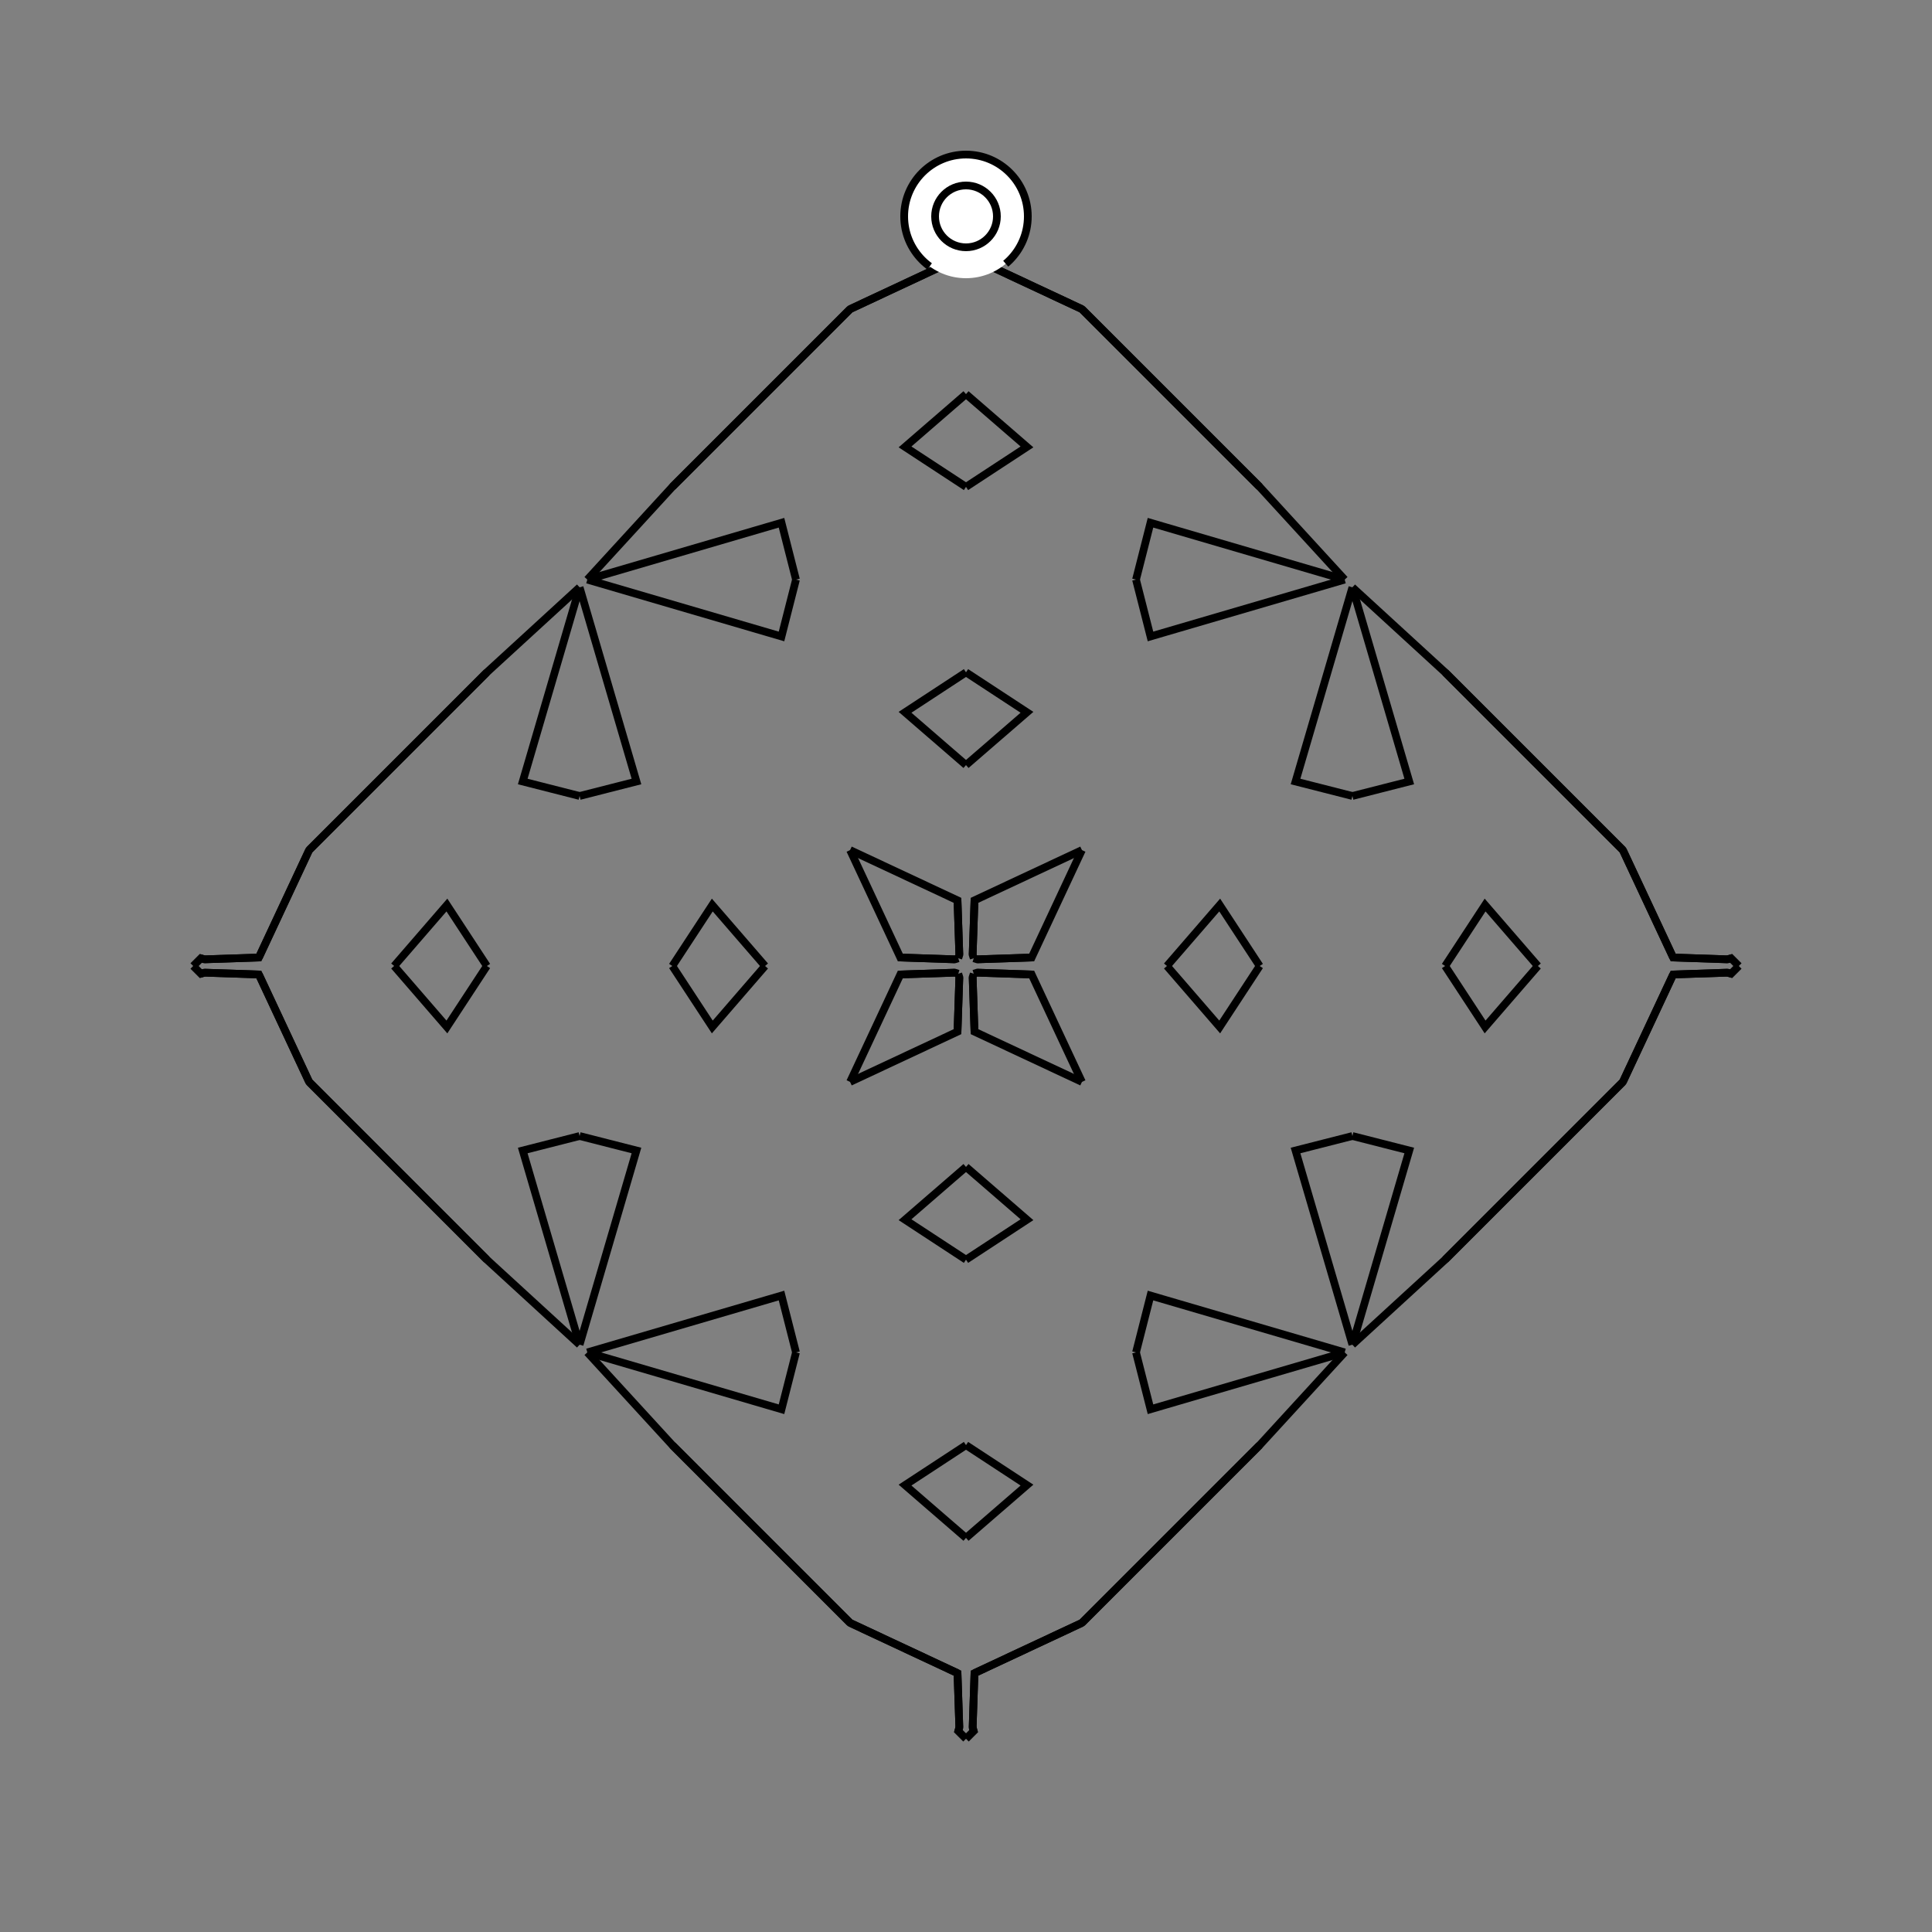 <?xml version="1.0" encoding="UTF-8"?>
<svg xmlns="http://www.w3.org/2000/svg" xmlns:xlink="http://www.w3.org/1999/xlink"
     width="250" height="250" viewBox="-125.0 -125.0 250 250">
<rect x="-125.0" y="-125.0" width="250" height="250" fill="#808080" stroke="none"/>
<defs>
</defs>
<path d="M26.0,-0.0 L32.829,-7.89 L38.0,-0.0" fill-opacity="0" stroke="black" stroke-width="1" />
<path d="M26.0,-0.0 L32.829,7.89 L38.0,-0.0" fill-opacity="0" stroke="black" stroke-width="1" />
<path d="M49.0,50.0 L38.0,62.0 L35.0,65.0" fill-opacity="0" stroke="black" stroke-width="1" />
<path d="M49.0,-50.0 L38.0,-62.0 L35.0,-65.0" fill-opacity="0" stroke="black" stroke-width="1" />
<path d="M50.0,-22.0 L42.643,-23.874 L50.0,-49.0" fill-opacity="0" stroke="black" stroke-width="1" />
<path d="M50.0,22.0 L42.643,23.874 L50.0,49.0" fill-opacity="0" stroke="black" stroke-width="1" />
<path d="M38.0,62.0 L35.0,65.0 L15.0,85.0" fill-opacity="0" stroke="black" stroke-width="1" />
<path d="M38.0,-62.0 L35.0,-65.0 L15.0,-85.0" fill-opacity="0" stroke="black" stroke-width="1" />
<path d="M35.0,65.0 L15.0,85.0 L1.099,91.504" fill-opacity="0" stroke="black" stroke-width="1" />
<path d="M35.0,-65.0 L15.0,-85.0 L1.099,-91.504" fill-opacity="0" stroke="black" stroke-width="1" />
<path d="M15.0,-15.0 L8.496,-1.099 L1.439,-0.861" fill-opacity="0" stroke="black" stroke-width="1" />
<path d="M15.0,15.0 L8.496,1.099 L1.439,0.861" fill-opacity="0" stroke="black" stroke-width="1" />
<path d="M8.496,-1.099 L1.439,-0.861 L1.0,-1.0" fill-opacity="0" stroke="black" stroke-width="1" />
<path d="M8.496,1.099 L1.439,0.861 L1.0,1.0" fill-opacity="0" stroke="black" stroke-width="1" />
<path d="M0.861,98.561 L1.0,99.0 L0.0,100.0" fill-opacity="0" stroke="black" stroke-width="1" />
<path d="M0.861,-98.561 L1.0,-99.0 L0.0,-100.0" fill-opacity="0" stroke="black" stroke-width="1" />
<path d="M-26.0,-0.0 L-32.829,-7.89 L-38.0,-0.0" fill-opacity="0" stroke="black" stroke-width="1" />
<path d="M-26.0,-0.0 L-32.829,7.89 L-38.0,-0.0" fill-opacity="0" stroke="black" stroke-width="1" />
<path d="M-49.0,50.0 L-38.0,62.0 L-35.0,65.0" fill-opacity="0" stroke="black" stroke-width="1" />
<path d="M-49.0,-50.0 L-38.0,-62.0 L-35.0,-65.0" fill-opacity="0" stroke="black" stroke-width="1" />
<path d="M-50.0,-22.0 L-42.643,-23.874 L-50.0,-49.0" fill-opacity="0" stroke="black" stroke-width="1" />
<path d="M-50.0,22.0 L-42.643,23.874 L-50.0,49.0" fill-opacity="0" stroke="black" stroke-width="1" />
<path d="M-38.0,62.0 L-35.0,65.0 L-15.0,85.0" fill-opacity="0" stroke="black" stroke-width="1" />
<path d="M-38.0,-62.0 L-35.0,-65.0 L-15.0,-85.0" fill-opacity="0" stroke="black" stroke-width="1" />
<path d="M-35.0,65.0 L-15.0,85.0 L-1.099,91.504" fill-opacity="0" stroke="black" stroke-width="1" />
<path d="M-35.0,-65.0 L-15.0,-85.0 L-1.099,-91.504" fill-opacity="0" stroke="black" stroke-width="1" />
<path d="M-15.0,-15.0 L-8.496,-1.099 L-1.439,-0.861" fill-opacity="0" stroke="black" stroke-width="1" />
<path d="M-15.0,15.0 L-8.496,1.099 L-1.439,0.861" fill-opacity="0" stroke="black" stroke-width="1" />
<path d="M-8.496,-1.099 L-1.439,-0.861 L-1.0,-1.0" fill-opacity="0" stroke="black" stroke-width="1" />
<path d="M-8.496,1.099 L-1.439,0.861 L-1.0,1.0" fill-opacity="0" stroke="black" stroke-width="1" />
<path d="M-0.861,98.561 L-1.0,99.0 L0.0,100.0" fill-opacity="0" stroke="black" stroke-width="1" />
<path d="M-0.861,-98.561 L-1.0,-99.0 L0.0,-100.0" fill-opacity="0" stroke="black" stroke-width="1" />
<path d="M74.0,-0.0 L67.171,7.89 L62.0,-0.0" fill-opacity="0" stroke="black" stroke-width="1" />
<path d="M74.0,-0.0 L67.171,-7.89 L62.0,-0.0" fill-opacity="0" stroke="black" stroke-width="1" />
<path d="M50.0,49.0 L62.0,38.0 L65.0,35.0" fill-opacity="0" stroke="black" stroke-width="1" />
<path d="M50.0,-49.0 L62.0,-38.0 L65.0,-35.0" fill-opacity="0" stroke="black" stroke-width="1" />
<path d="M50.0,22.0 L57.357,23.874 L50.0,49.0" fill-opacity="0" stroke="black" stroke-width="1" />
<path d="M50.0,-22.0 L57.357,-23.874 L50.0,-49.0" fill-opacity="0" stroke="black" stroke-width="1" />
<path d="M62.0,38.0 L65.0,35.0 L85.0,15.0" fill-opacity="0" stroke="black" stroke-width="1" />
<path d="M62.0,-38.0 L65.0,-35.0 L85.0,-15.0" fill-opacity="0" stroke="black" stroke-width="1" />
<path d="M65.0,35.0 L85.0,15.0 L91.504,1.099" fill-opacity="0" stroke="black" stroke-width="1" />
<path d="M65.0,-35.0 L85.0,-15.0 L91.504,-1.099" fill-opacity="0" stroke="black" stroke-width="1" />
<path d="M85.0,15.0 L91.504,1.099 L98.561,0.861" fill-opacity="0" stroke="black" stroke-width="1" />
<path d="M85.0,-15.0 L91.504,-1.099 L98.561,-0.861" fill-opacity="0" stroke="black" stroke-width="1" />
<path d="M91.504,1.099 L98.561,0.861 L99.0,1.0" fill-opacity="0" stroke="black" stroke-width="1" />
<path d="M91.504,-1.099 L98.561,-0.861 L99.0,-1.0" fill-opacity="0" stroke="black" stroke-width="1" />
<path d="M98.561,0.861 L99.0,1.0 L100.0,-0.0" fill-opacity="0" stroke="black" stroke-width="1" />
<path d="M98.561,-0.861 L99.0,-1.0 L100.0,-0.0" fill-opacity="0" stroke="black" stroke-width="1" />
<path d="M0.0,-26.0 L7.89,-32.829 L0.0,-38.0" fill-opacity="0" stroke="black" stroke-width="1" />
<path d="M0.0,26.0 L7.89,32.829 L0.0,38.0" fill-opacity="0" stroke="black" stroke-width="1" />
<path d="M0.0,74.0 L7.89,67.171 L0.0,62.0" fill-opacity="0" stroke="black" stroke-width="1" />
<path d="M0.0,-74.0 L7.89,-67.171 L0.0,-62.0" fill-opacity="0" stroke="black" stroke-width="1" />
<path d="M22.0,-50.0 L23.874,-42.643 L49.0,-50.0" fill-opacity="0" stroke="black" stroke-width="1" />
<path d="M22.0,50.0 L23.874,42.643 L49.0,50.0" fill-opacity="0" stroke="black" stroke-width="1" />
<path d="M22.0,50.0 L23.874,57.357 L49.0,50.0" fill-opacity="0" stroke="black" stroke-width="1" />
<path d="M22.0,-50.0 L23.874,-57.357 L49.0,-50.0" fill-opacity="0" stroke="black" stroke-width="1" />
<path d="M15.0,-15.0 L1.099,-8.496 L0.861,-1.439" fill-opacity="0" stroke="black" stroke-width="1" />
<path d="M15.0,15.0 L1.099,8.496 L0.861,1.439" fill-opacity="0" stroke="black" stroke-width="1" />
<path d="M15.0,85.0 L1.099,91.504 L0.861,98.561" fill-opacity="0" stroke="black" stroke-width="1" />
<path d="M15.0,-85.0 L1.099,-91.504 L0.861,-98.561" fill-opacity="0" stroke="black" stroke-width="1" />
<path d="M1.099,-8.496 L0.861,-1.439 L1.0,-1.0" fill-opacity="0" stroke="black" stroke-width="1" />
<path d="M1.099,8.496 L0.861,1.439 L1.0,1.0" fill-opacity="0" stroke="black" stroke-width="1" />
<path d="M1.099,91.504 L0.861,98.561 L1.0,99.0" fill-opacity="0" stroke="black" stroke-width="1" />
<path d="M1.099,-91.504 L0.861,-98.561 L1.0,-99.0" fill-opacity="0" stroke="black" stroke-width="1" />
<path d="M0.0,74.0 L-7.89,67.171 L0.0,62.0" fill-opacity="0" stroke="black" stroke-width="1" />
<path d="M0.0,-26.0 L-7.89,-32.829 L0.0,-38.0" fill-opacity="0" stroke="black" stroke-width="1" />
<path d="M0.0,26.0 L-7.89,32.829 L0.0,38.0" fill-opacity="0" stroke="black" stroke-width="1" />
<path d="M0.0,-74.0 L-7.89,-67.171 L0.0,-62.0" fill-opacity="0" stroke="black" stroke-width="1" />
<path d="M-22.0,50.0 L-23.874,57.357 L-49.0,50.0" fill-opacity="0" stroke="black" stroke-width="1" />
<path d="M-22.0,-50.0 L-23.874,-42.643 L-49.0,-50.0" fill-opacity="0" stroke="black" stroke-width="1" />
<path d="M-22.0,50.0 L-23.874,42.643 L-49.0,50.0" fill-opacity="0" stroke="black" stroke-width="1" />
<path d="M-22.0,-50.0 L-23.874,-57.357 L-49.0,-50.0" fill-opacity="0" stroke="black" stroke-width="1" />
<path d="M-15.0,85.0 L-1.099,91.504 L-0.861,98.561" fill-opacity="0" stroke="black" stroke-width="1" />
<path d="M-15.0,-15.0 L-1.099,-8.496 L-0.861,-1.439" fill-opacity="0" stroke="black" stroke-width="1" />
<path d="M-15.0,15.0 L-1.099,8.496 L-0.861,1.439" fill-opacity="0" stroke="black" stroke-width="1" />
<path d="M-15.0,-85.0 L-1.099,-91.504 L-0.861,-98.561" fill-opacity="0" stroke="black" stroke-width="1" />
<path d="M-1.099,91.504 L-0.861,98.561 L-1.0,99.0" fill-opacity="0" stroke="black" stroke-width="1" />
<path d="M-1.099,-8.496 L-0.861,-1.439 L-1.0,-1.0" fill-opacity="0" stroke="black" stroke-width="1" />
<path d="M-1.099,8.496 L-0.861,1.439 L-1.0,1.0" fill-opacity="0" stroke="black" stroke-width="1" />
<path d="M-1.099,-91.504 L-0.861,-98.561 L-1.0,-99.0" fill-opacity="0" stroke="black" stroke-width="1" />
<path d="M-74.0,-0.0 L-67.171,-7.89 L-62.0,-0.0" fill-opacity="0" stroke="black" stroke-width="1" />
<path d="M-74.0,-0.0 L-67.171,7.89 L-62.0,-0.0" fill-opacity="0" stroke="black" stroke-width="1" />
<path d="M-50.0,-49.0 L-62.0,-38.0 L-65.0,-35.0" fill-opacity="0" stroke="black" stroke-width="1" />
<path d="M-50.0,49.0 L-62.0,38.0 L-65.0,35.0" fill-opacity="0" stroke="black" stroke-width="1" />
<path d="M-50.0,-22.0 L-57.357,-23.874 L-50.0,-49.0" fill-opacity="0" stroke="black" stroke-width="1" />
<path d="M-50.0,22.0 L-57.357,23.874 L-50.0,49.0" fill-opacity="0" stroke="black" stroke-width="1" />
<path d="M-62.0,-38.0 L-65.0,-35.0 L-85.0,-15.0" fill-opacity="0" stroke="black" stroke-width="1" />
<path d="M-62.0,38.0 L-65.0,35.0 L-85.0,15.0" fill-opacity="0" stroke="black" stroke-width="1" />
<path d="M-65.0,-35.0 L-85.0,-15.0 L-91.504,-1.099" fill-opacity="0" stroke="black" stroke-width="1" />
<path d="M-65.0,35.0 L-85.0,15.0 L-91.504,1.099" fill-opacity="0" stroke="black" stroke-width="1" />
<path d="M-85.0,-15.0 L-91.504,-1.099 L-98.561,-0.861" fill-opacity="0" stroke="black" stroke-width="1" />
<path d="M-85.0,15.0 L-91.504,1.099 L-98.561,0.861" fill-opacity="0" stroke="black" stroke-width="1" />
<path d="M-91.504,-1.099 L-98.561,-0.861 L-99.0,-1.0" fill-opacity="0" stroke="black" stroke-width="1" />
<path d="M-91.504,1.099 L-98.561,0.861 L-99.0,1.0" fill-opacity="0" stroke="black" stroke-width="1" />
<path d="M-98.561,-0.861 L-99.0,-1.0 L-100.0,-0.0" fill-opacity="0" stroke="black" stroke-width="1" />
<path d="M-98.561,0.861 L-99.0,1.0 L-100.0,-0.0" fill-opacity="0" stroke="black" stroke-width="1" />
<circle cx="0" cy="-97" r="8" stroke-dasharray="39.654 10.612" stroke-dashoffset="-17.593" stroke="black" stroke-width="1" fill="white" fill-opacity="1" />
<circle cx="0" cy="-97" r="4" stroke="black" stroke-width="1" fill="white" fill-opacity="1" />
</svg>
